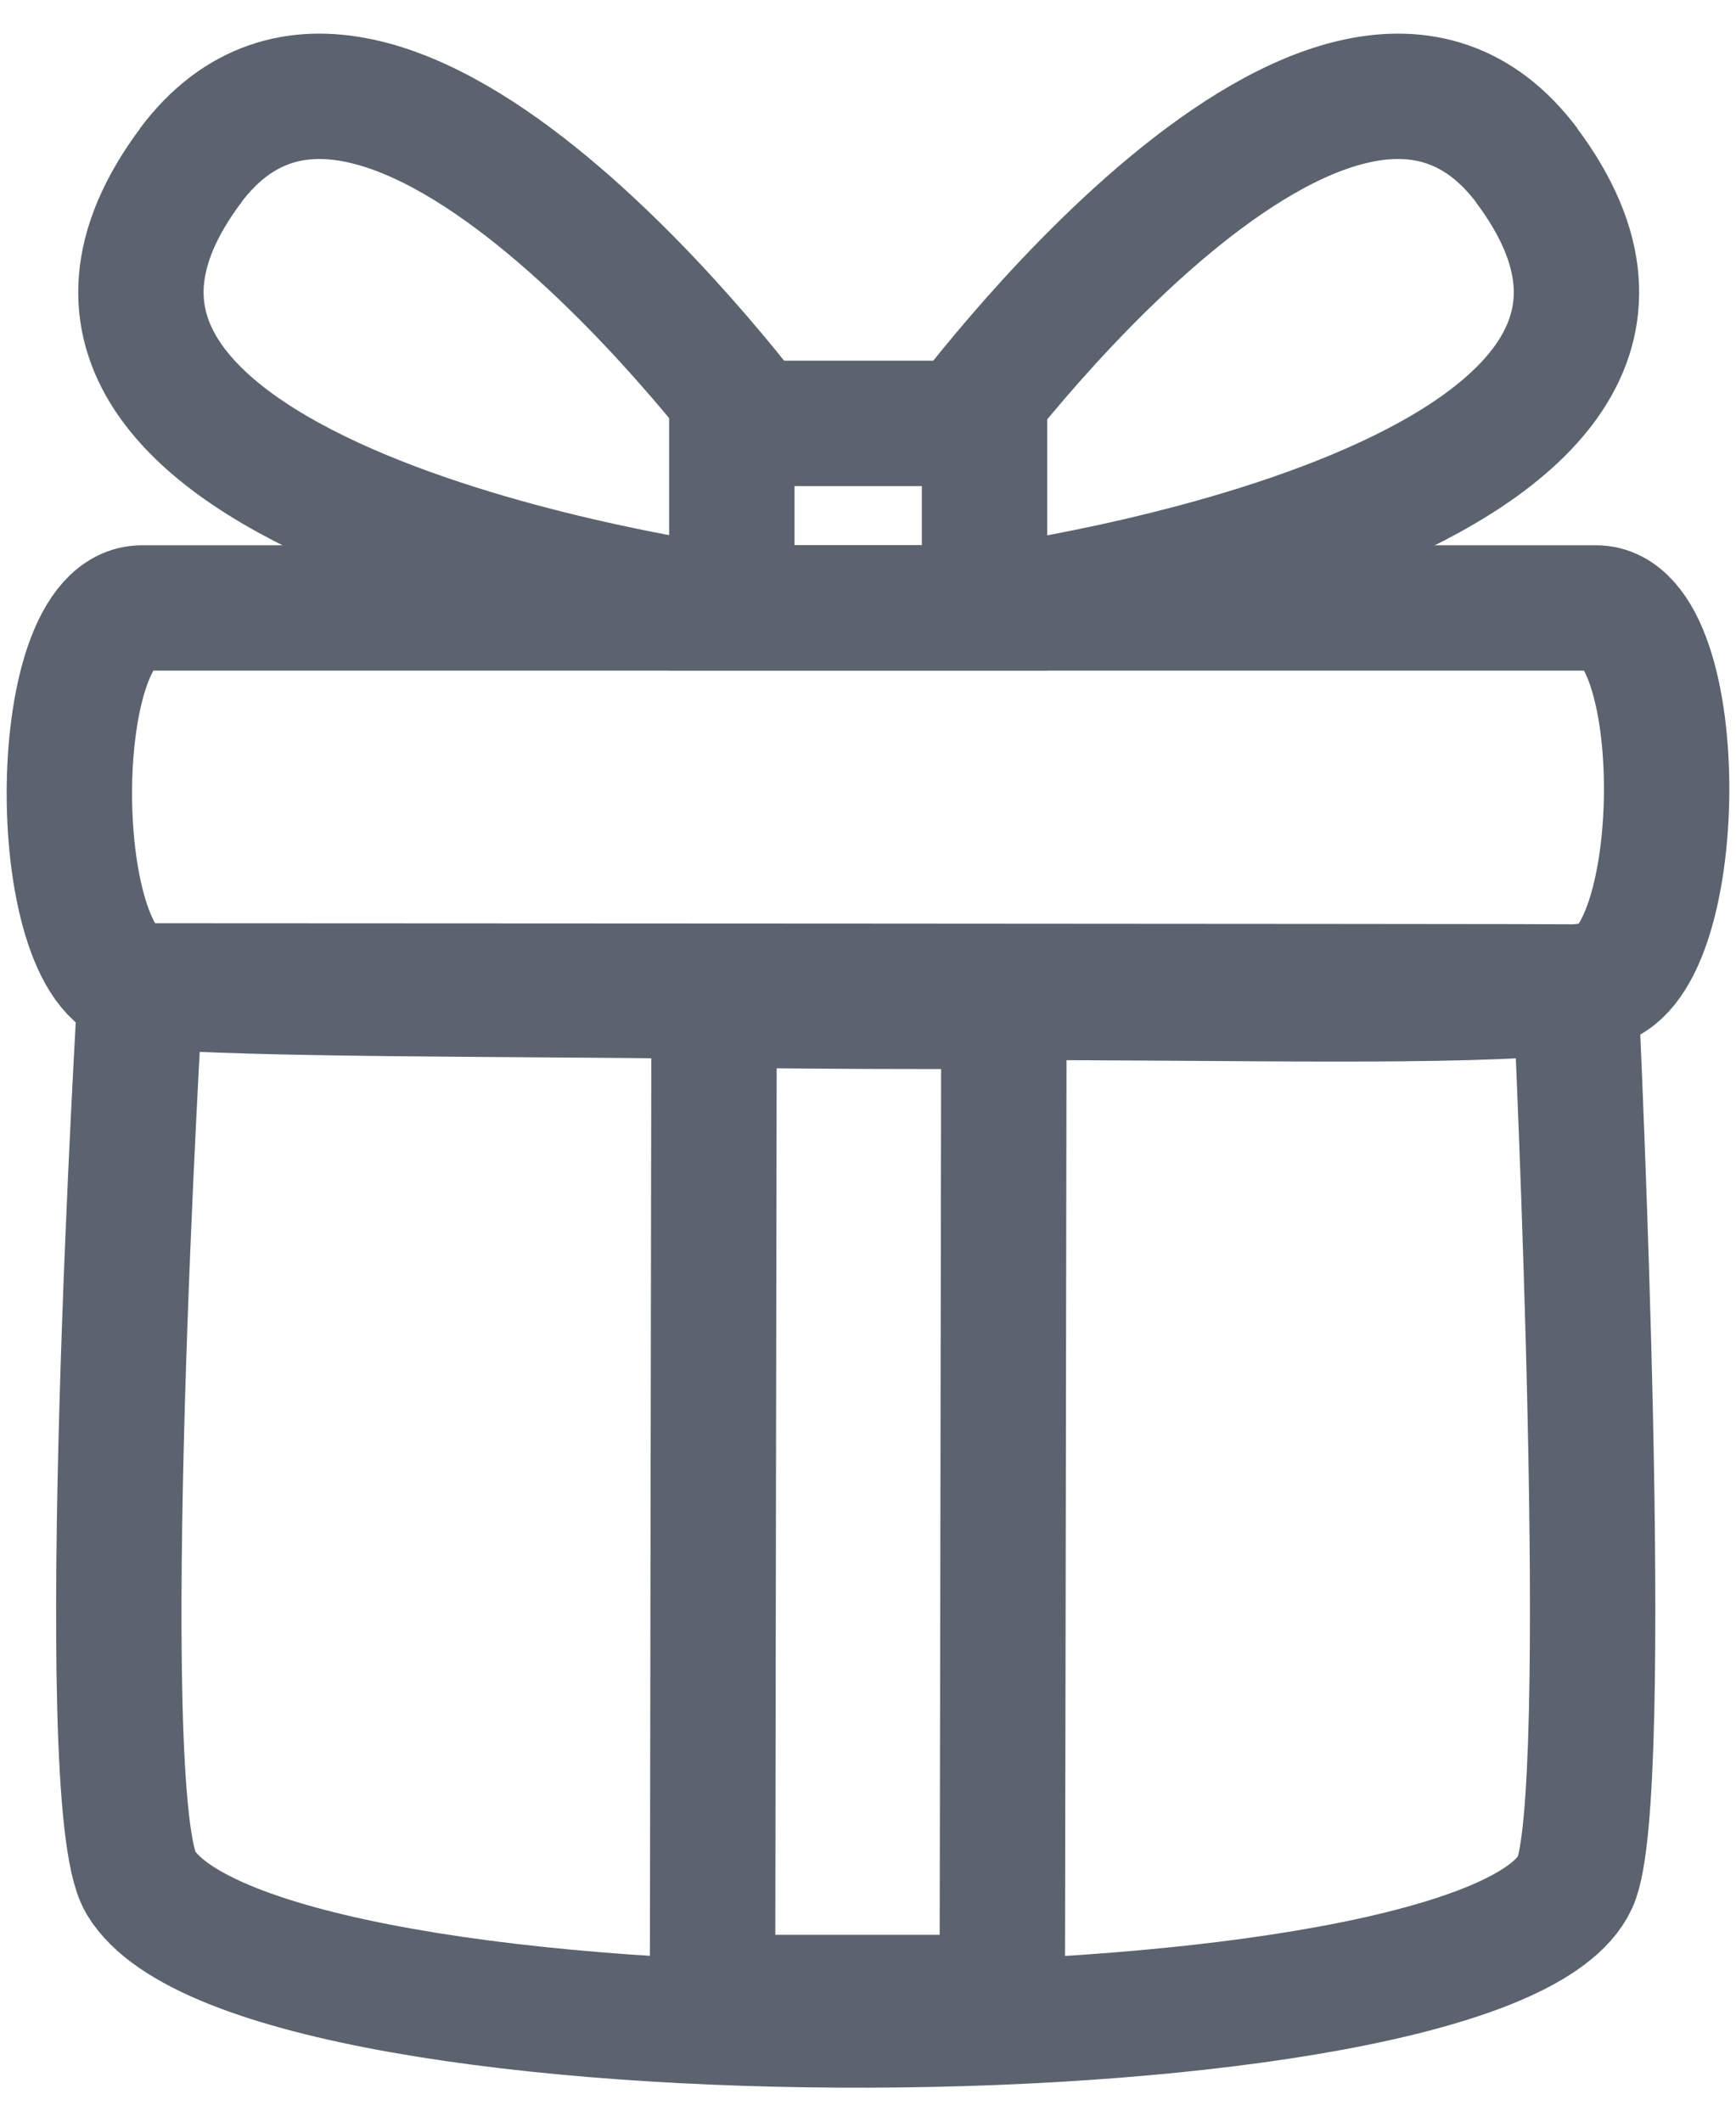 <svg width="18" height="22" viewBox="0 0 18 22" fill="none" xmlns="http://www.w3.org/2000/svg" data-v-84357b10="" class=""><path d="M7.387 10.329C4.971 10.302 2.72 10.316 1.458 10.222C1.458 10.222 0.949 18.661 1.458 19.518C2.665 21.536 15.444 21.445 16.331 19.518C16.73 18.655 16.353 10.637 16.337 10.277C15.103 10.409 12.832 10.338 10.391 10.343L7.387 10.329ZM7.387 10.329V10.346C7.387 10.346 7.388 10.579 7.387 10.329Z" stroke="#5B636F" stroke-width="1.3" stroke-miterlimit="10" data-v-84357b10=""></path><path d="M16.538 10.212C16.472 10.221 16.406 10.229 16.332 10.234C16.332 10.229 1.459 10.223 1.459 10.223C0.483 10.149 0.458 6.304 1.472 6.304H16.549C17.544 6.304 17.509 10.091 16.538 10.212Z" stroke="#5B636F" stroke-width="1.3" stroke-miterlimit="10" data-v-84357b10=""></path><path d="M10.409 10.433V10.503C10.406 13.056 10.392 20.712 10.392 20.712H7.388C7.388 20.712 7.399 13.005 7.404 10.436V10.42C8.397 10.433 9.417 10.439 10.409 10.433Z" stroke="#5B636F" stroke-width="1.3" stroke-miterlimit="10" data-v-84357b10=""></path><path d="M10.208 4.39H7.588V6.303H10.208V4.39Z" stroke="#5B636F" stroke-width="1.3" stroke-miterlimit="10" data-v-84357b10=""></path><path d="M1.973 1.719C3.946 -0.912 7.906 4.512 7.906 4.512" stroke="#5B636F" stroke-width="1.3" stroke-miterlimit="10" data-v-84357b10=""></path><path d="M7.501 6.302C7.501 6.302 -0.646 5.208 1.984 1.707" stroke="#5B636F" stroke-width="1.3" stroke-miterlimit="10" data-v-84357b10=""></path><path d="M15.834 1.719C13.861 -0.912 9.901 4.512 9.901 4.512" stroke="#5B636F" stroke-width="1.3" stroke-miterlimit="10" data-v-84357b10=""></path><path d="M10.306 6.302C10.306 6.302 18.453 5.208 15.823 1.707" stroke="#5B636F" stroke-width="1.3" stroke-miterlimit="10" data-v-84357b10=""></path></svg>